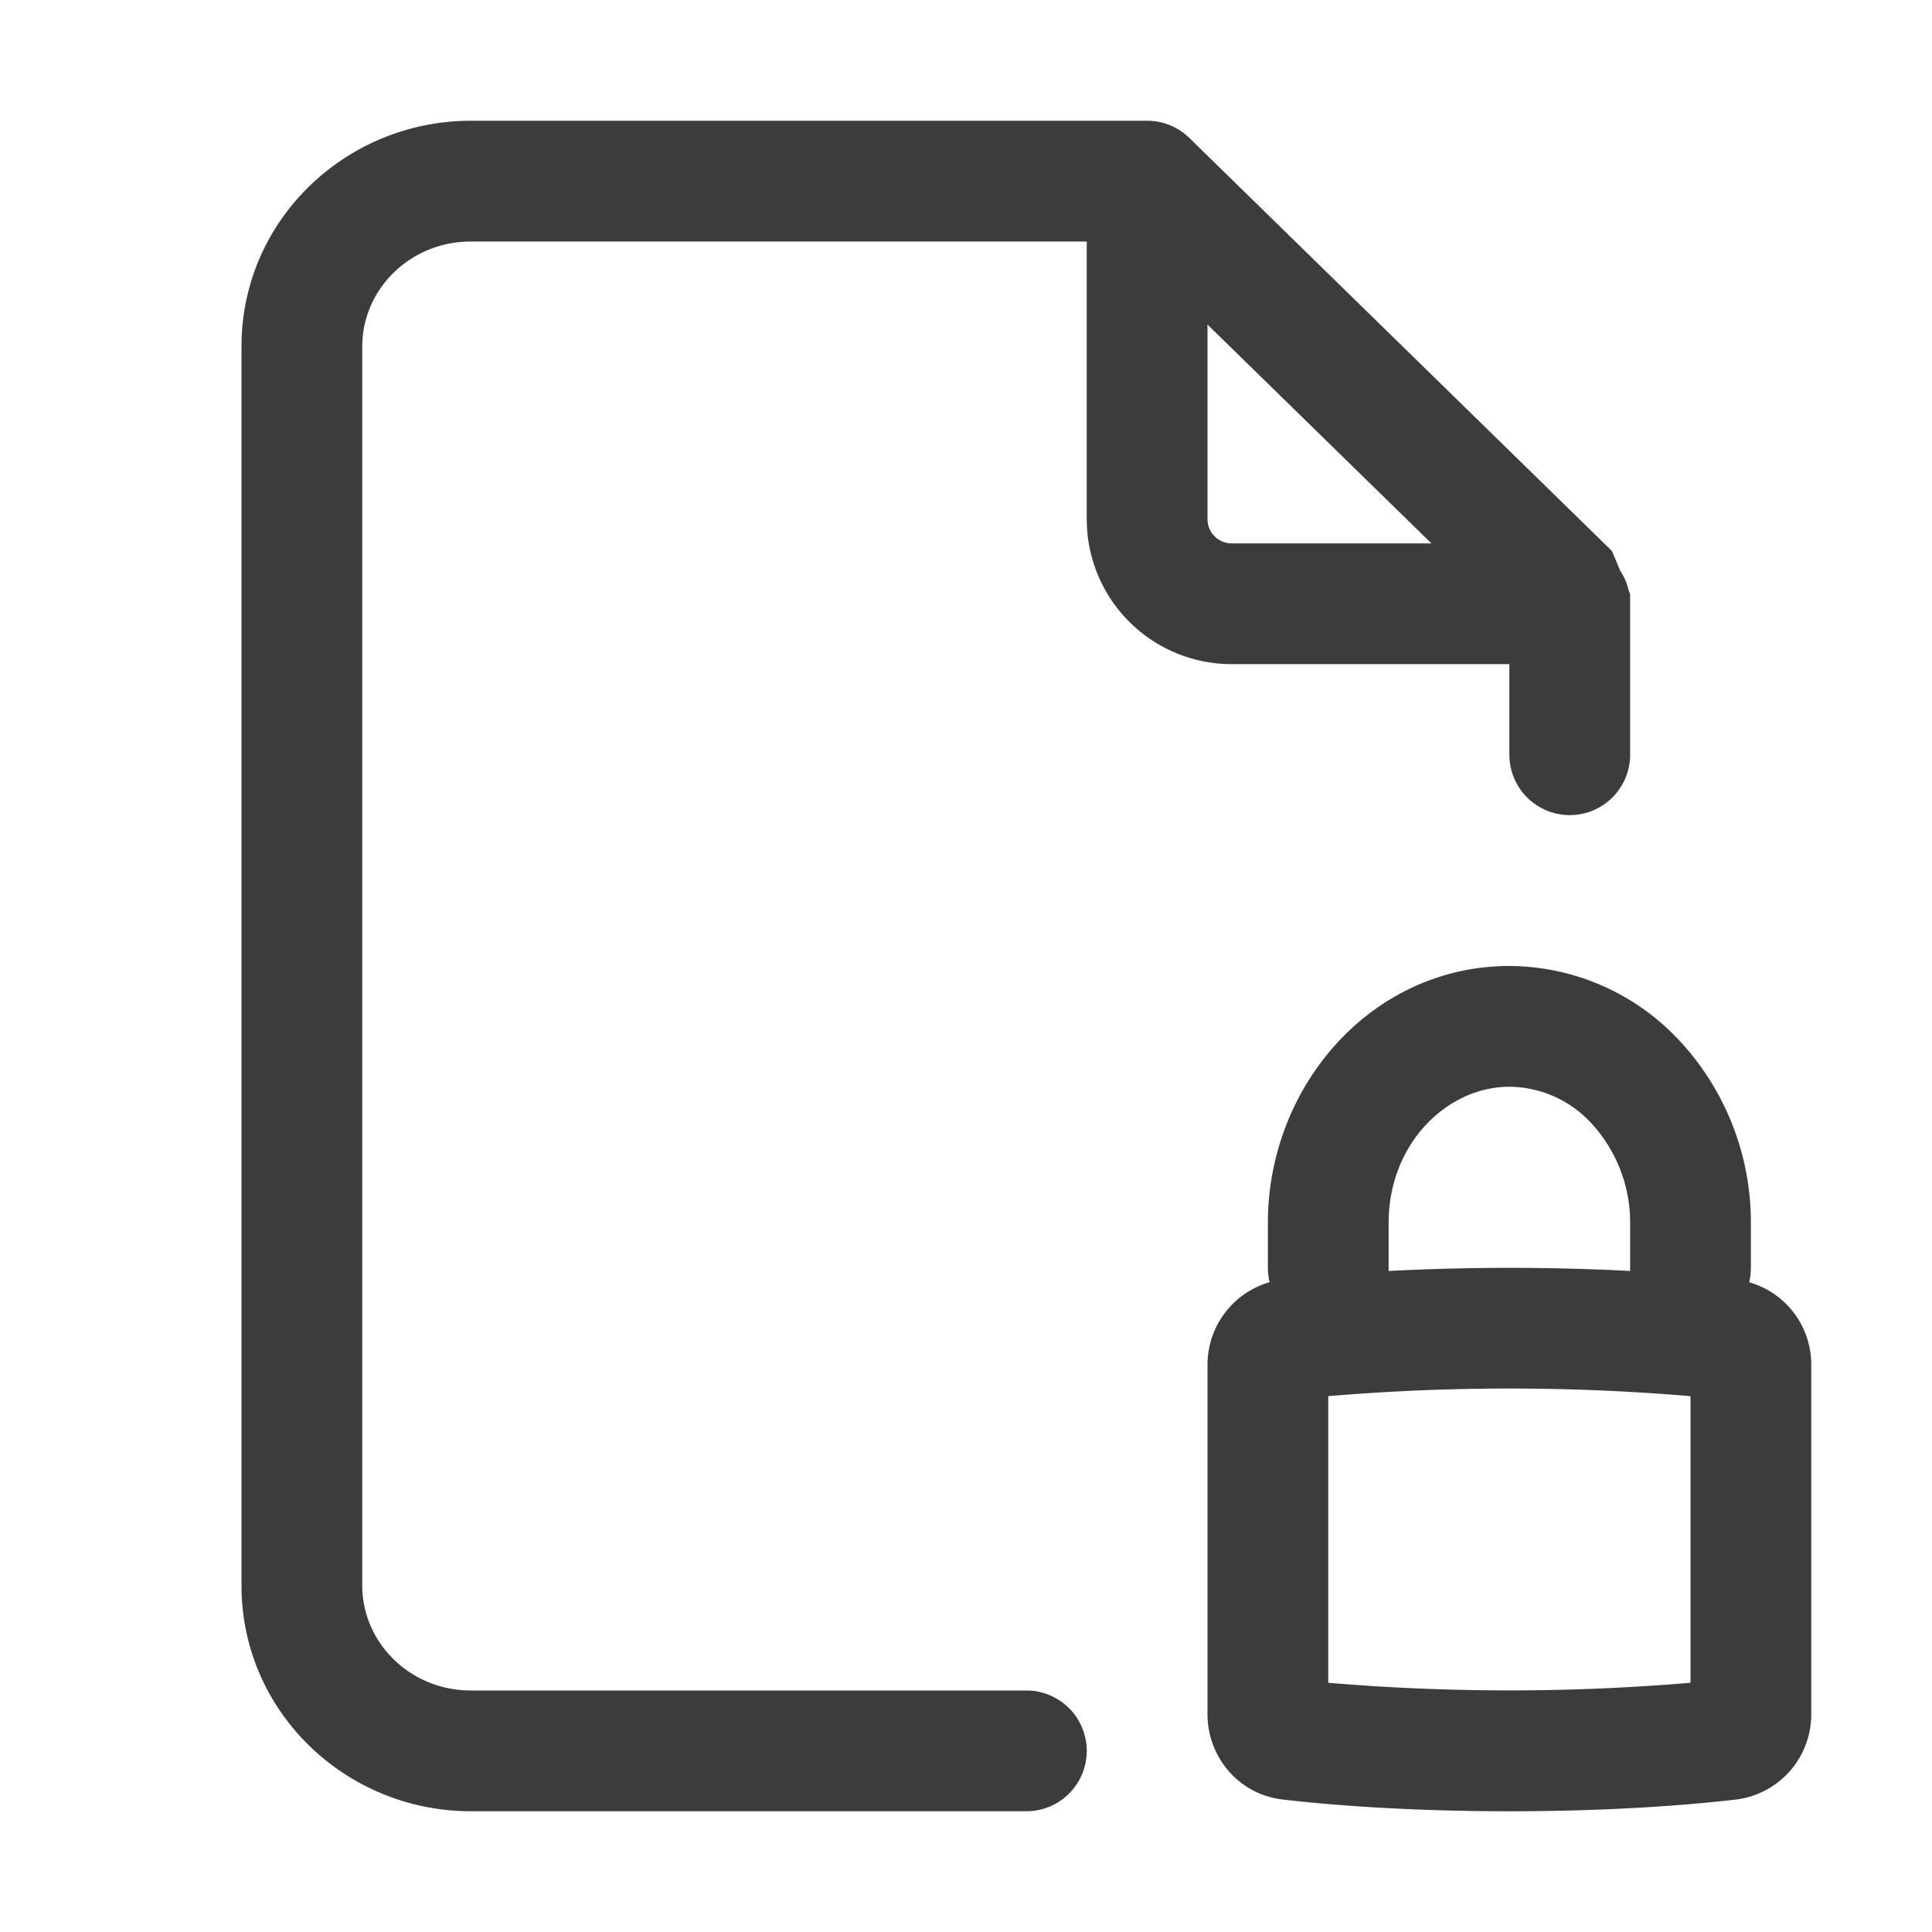 <svg xmlns="http://www.w3.org/2000/svg" width="20" height="20" fill="none" viewBox="0 0 20 20">
  <path fill="#3D3C3C" fill-rule="evenodd" d="M4.876 1.25C3.577 1.25 2.5 2.282 2.5 3.586v12.828c0 1.304 1.077 2.336 2.376 2.336h5.749a.625.625 0 1 0 0-1.25H4.876c-.636 0-1.126-.5-1.126-1.086V3.586C3.75 3 4.24 2.5 4.876 2.5h6.374v2.876a1.5 1.5 0 0 0 1.499 1.499h2.876v.938a.625.625 0 1 0 1.25 0V6.15l-.014-.033a.621.621 0 0 0-.089-.21l-.085-.203-4.374-4.275a.623.623 0 0 0-.438-.179H4.876ZM12.5 3.36v2.016a.25.25 0 0 0 .249.249h2.069L12.5 3.36Zm3.125 7.89c-.64 0-1.25.584-1.25 1.41v.497a24.24 24.24 0 0 1 2.5 0v-.496a1.51 1.51 0 0 0-.388-1.018 1.164 1.164 0 0 0-.862-.393Zm2.483 2.023a.63.63 0 0 0 .017-.148v-.464a2.76 2.76 0 0 0-.713-1.86l-.004-.004A2.414 2.414 0 0 0 15.625 10c-1.426 0-2.5 1.242-2.5 2.66v.465c0 .051.006.1.018.148a.89.89 0 0 0-.643.856v3.617c0 .427.305.818.76.88l.013.002c1.4.163 3.31.163 4.704 0l.016-.002a.888.888 0 0 0 .757-.88V14.13a.886.886 0 0 0-.642-.856ZM13.75 17.42v-2.967a22.297 22.297 0 0 1 3.75 0v2.967a22.297 22.297 0 0 1-3.75 0Z" clip-rule="evenodd"/>
</svg>
